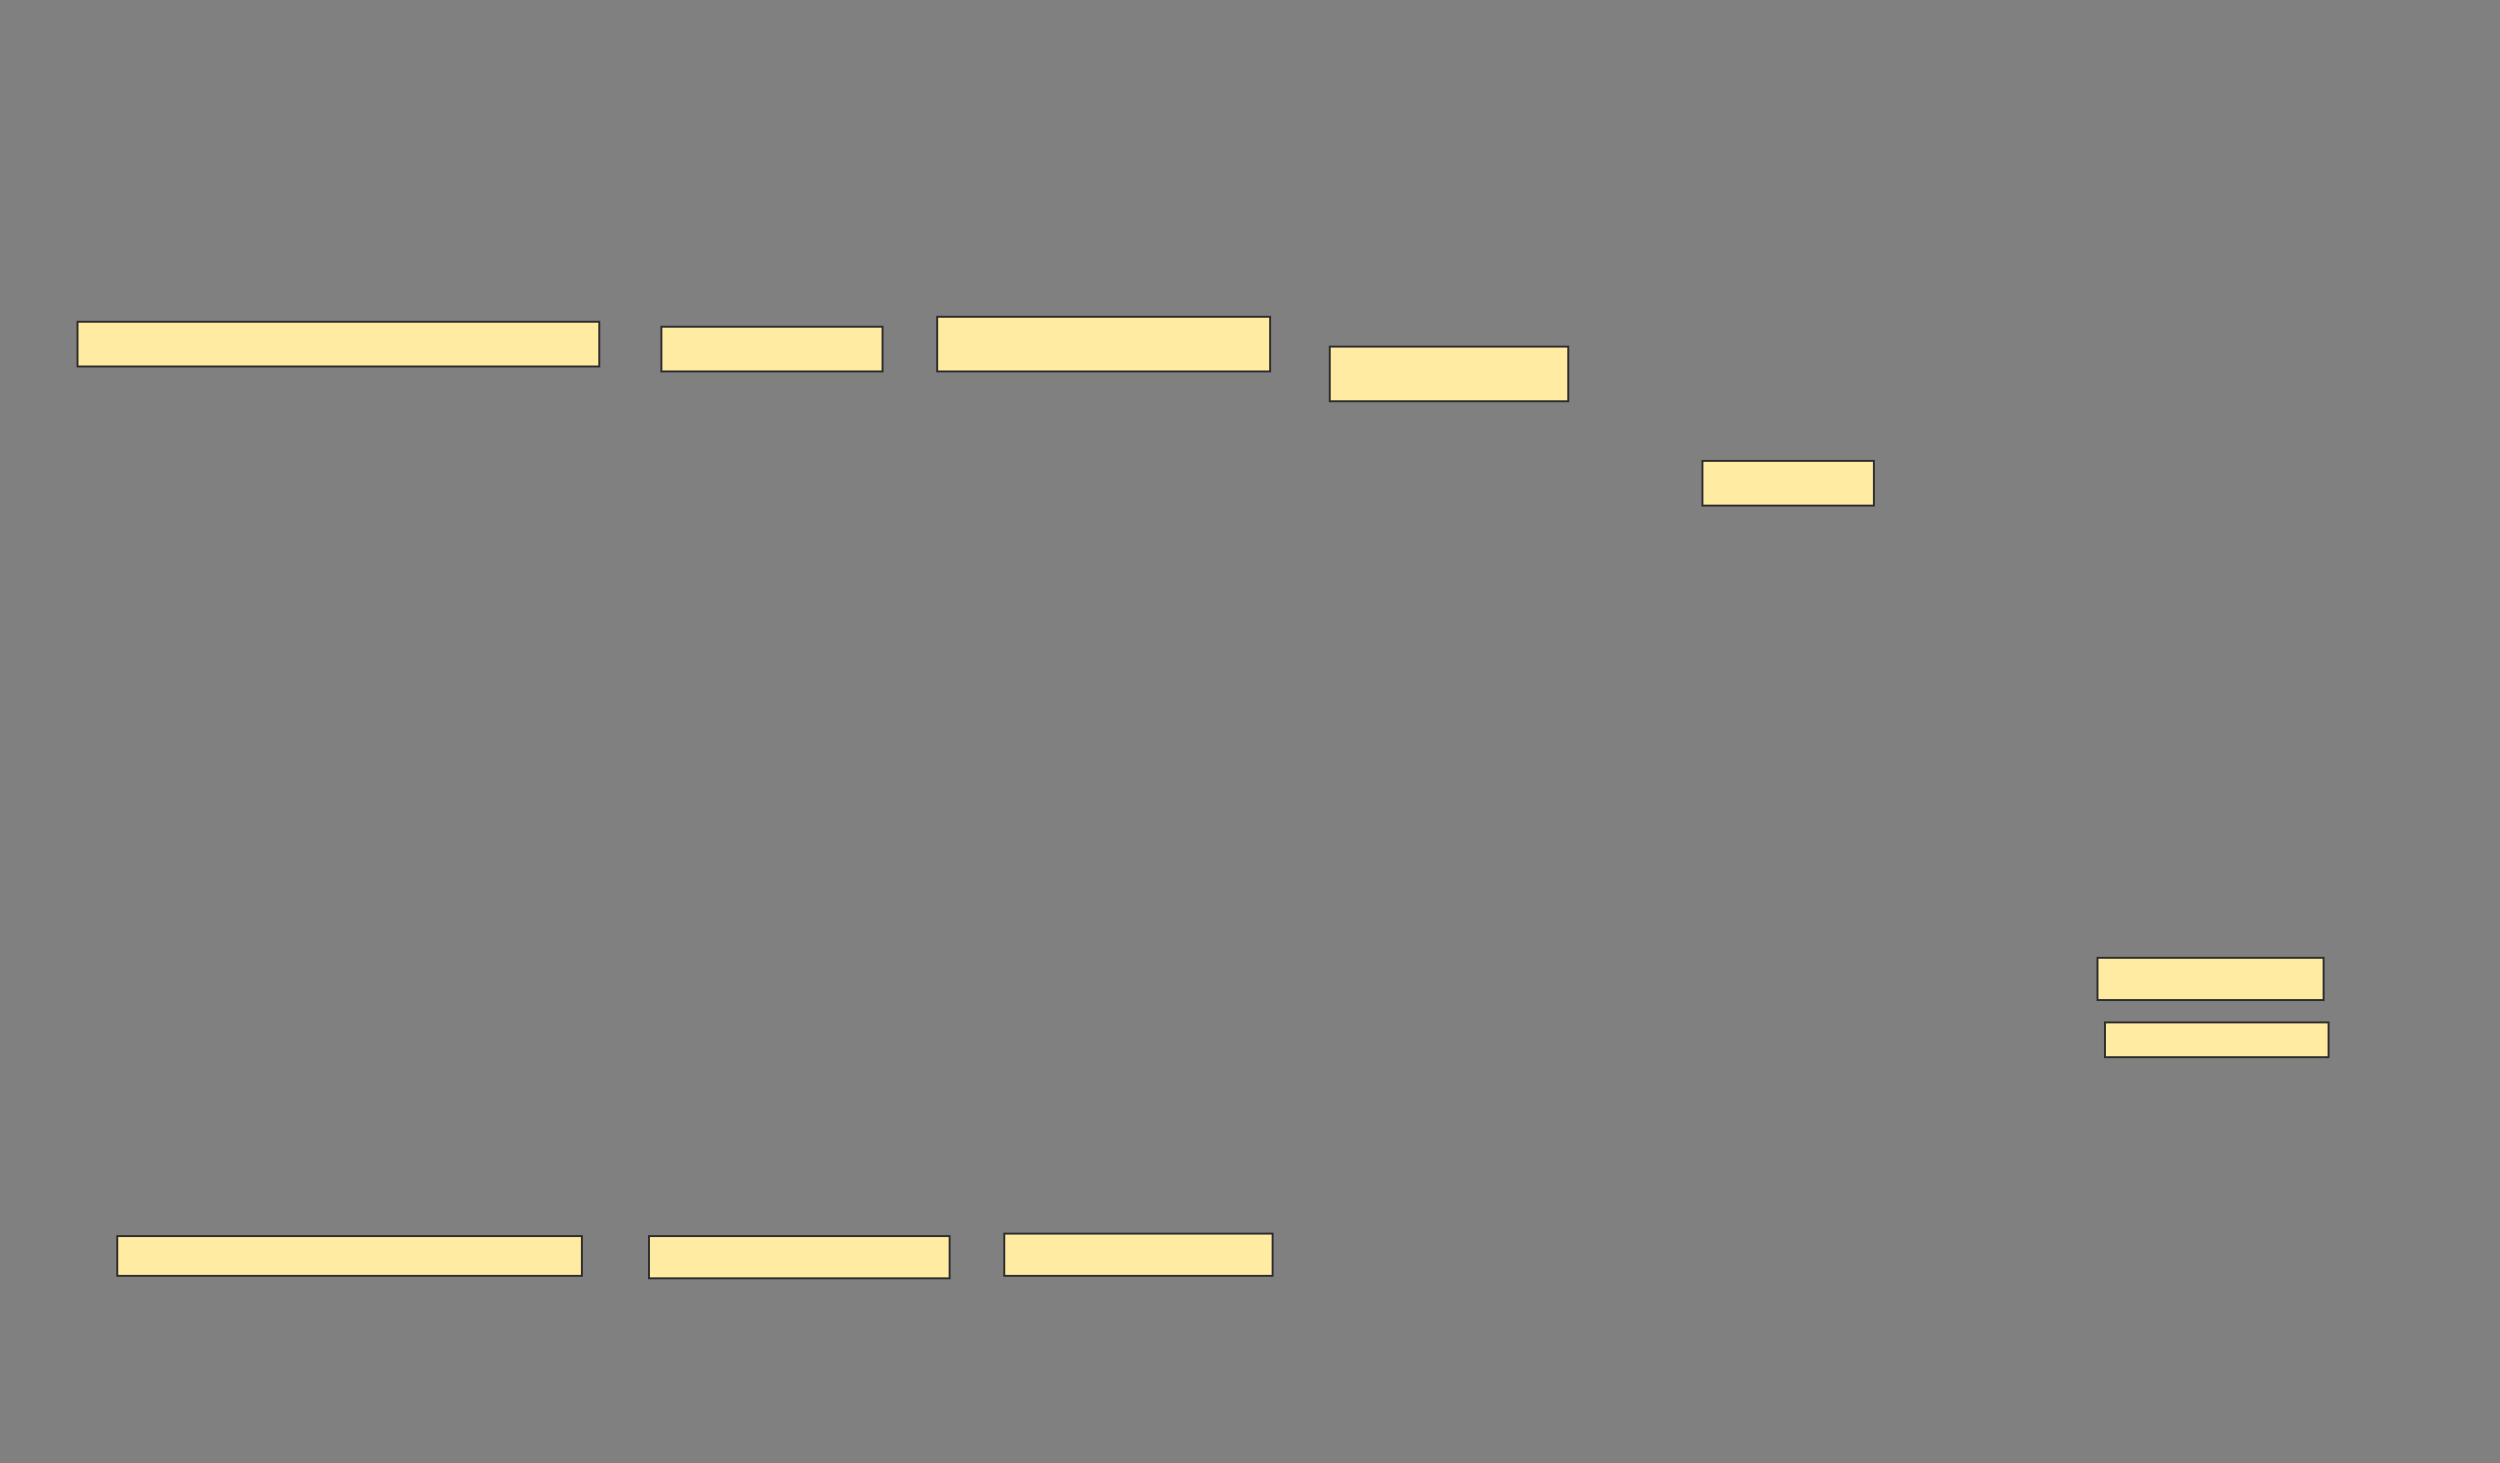 <svg xmlns="http://www.w3.org/2000/svg" width="1290" height="755">
 <rect width="100%" height="100%" fill="#808080" stroke="none"/>
 <!-- Created with Image Occlusion Enhanced -->
 <g>
  <title>Labels</title>
 </g>
 <g>
  <title>Masks</title>
  <rect id="1f00c196295643759ea9aeec569328db-ao-1" height="23.077" width="269.231" y="166.026" x="40" stroke="#2D2D2D" fill="#FFEBA2"/>
  <rect id="1f00c196295643759ea9aeec569328db-ao-2" height="23.077" width="114.103" y="168.59" x="341.282" stroke="#2D2D2D" fill="#FFEBA2"/>
  <rect id="1f00c196295643759ea9aeec569328db-ao-3" height="28.205" width="171.795" y="163.461" x="483.59" stroke="#2D2D2D" fill="#FFEBA2"/>
  <rect id="1f00c196295643759ea9aeec569328db-ao-4" height="28.205" width="123.077" y="178.846" x="686.154" stroke="#2D2D2D" fill="#FFEBA2"/>
  <rect id="1f00c196295643759ea9aeec569328db-ao-5" height="23.077" width="88.462" y="237.82" x="878.462" stroke="#2D2D2D" fill="#FFEBA2"/>
  <g id="1f00c196295643759ea9aeec569328db-ao-6">
   <rect height="20.513" width="239.744" y="637.82" x="60.513" stroke="#2D2D2D" fill="#FFEBA2"/>
   <rect height="21.795" width="155.128" y="637.82" x="334.872" stroke="#2D2D2D" fill="#FFEBA2"/>
   <rect height="21.795" width="138.462" y="636.538" x="518.205" stroke="#2D2D2D" fill="#FFEBA2"/>
  </g>
  
  <g id="1f00c196295643759ea9aeec569328db-ao-8">
   <rect height="21.795" width="116.667" y="494.231" x="1082.308" stroke="#2D2D2D" fill="#FFEBA2"/>
   <rect height="17.949" width="115.385" y="527.564" x="1086.154" stroke="#2D2D2D" fill="#FFEBA2"/>
  </g>
 </g>
</svg>